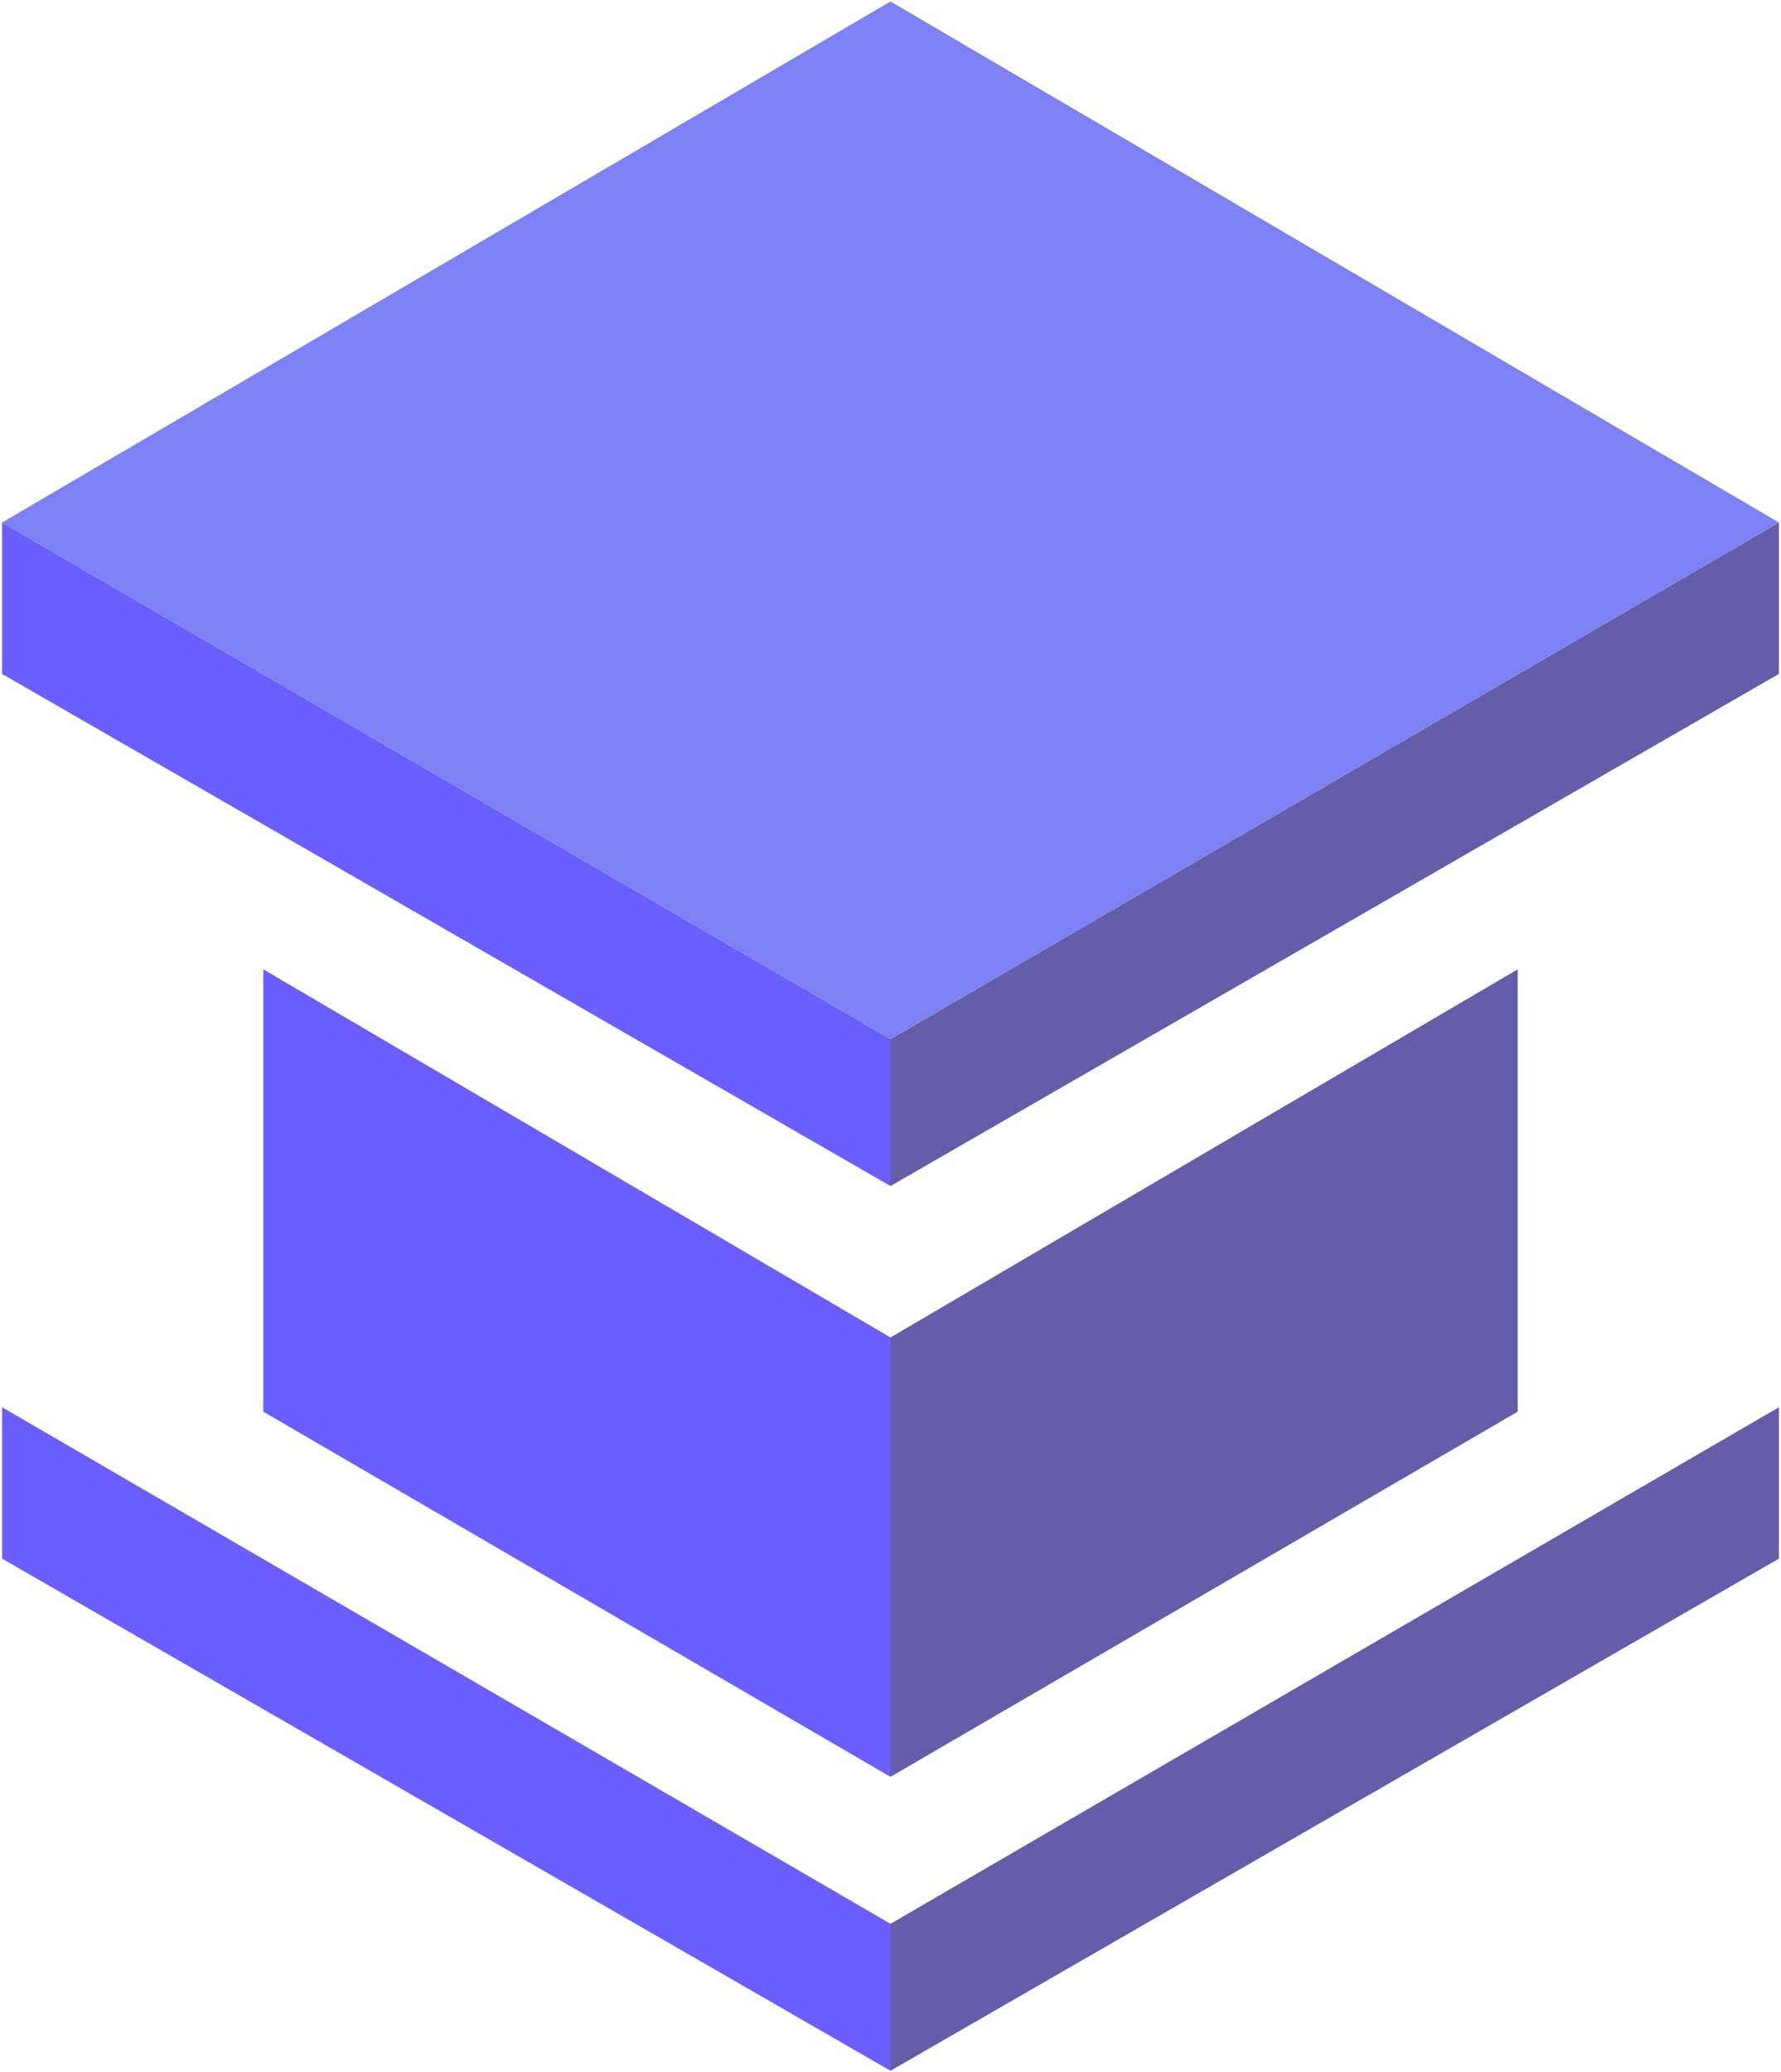 <svg width="600" height="698" viewBox="0 0 600 698" fill="none" xmlns="http://www.w3.org/2000/svg">
<g opacity="0.63">
<path d="M0.699 176L300 350V399.5L0.699 227V176Z" fill="#1400FF"/>
<path d="M0.699 474L300 648V697.5L150.349 611.25L0.699 525V474Z" fill="#1400FF"/>
<path d="M88.699 326.5L300 450.5V598.5L88.699 475.5V326.5Z" fill="#1400FF"/>
<path d="M599.301 176L449.651 263L300 350V399.5L449.651 313.25L599.301 227V176Z" fill="#0A0079"/>
<path d="M599.301 474L449.651 561L300 648V697.5L599.301 525V474Z" fill="#0A0079"/>
<path d="M511.301 326.5L300 450.5V598.5L511.301 475.5V326.5Z" fill="#0A0079"/>
<path d="M300 0.5L0.699 176L300 350L449.651 263L599.301 176L300 0.5Z" fill="#3037EC"/>
</g>
</svg>

